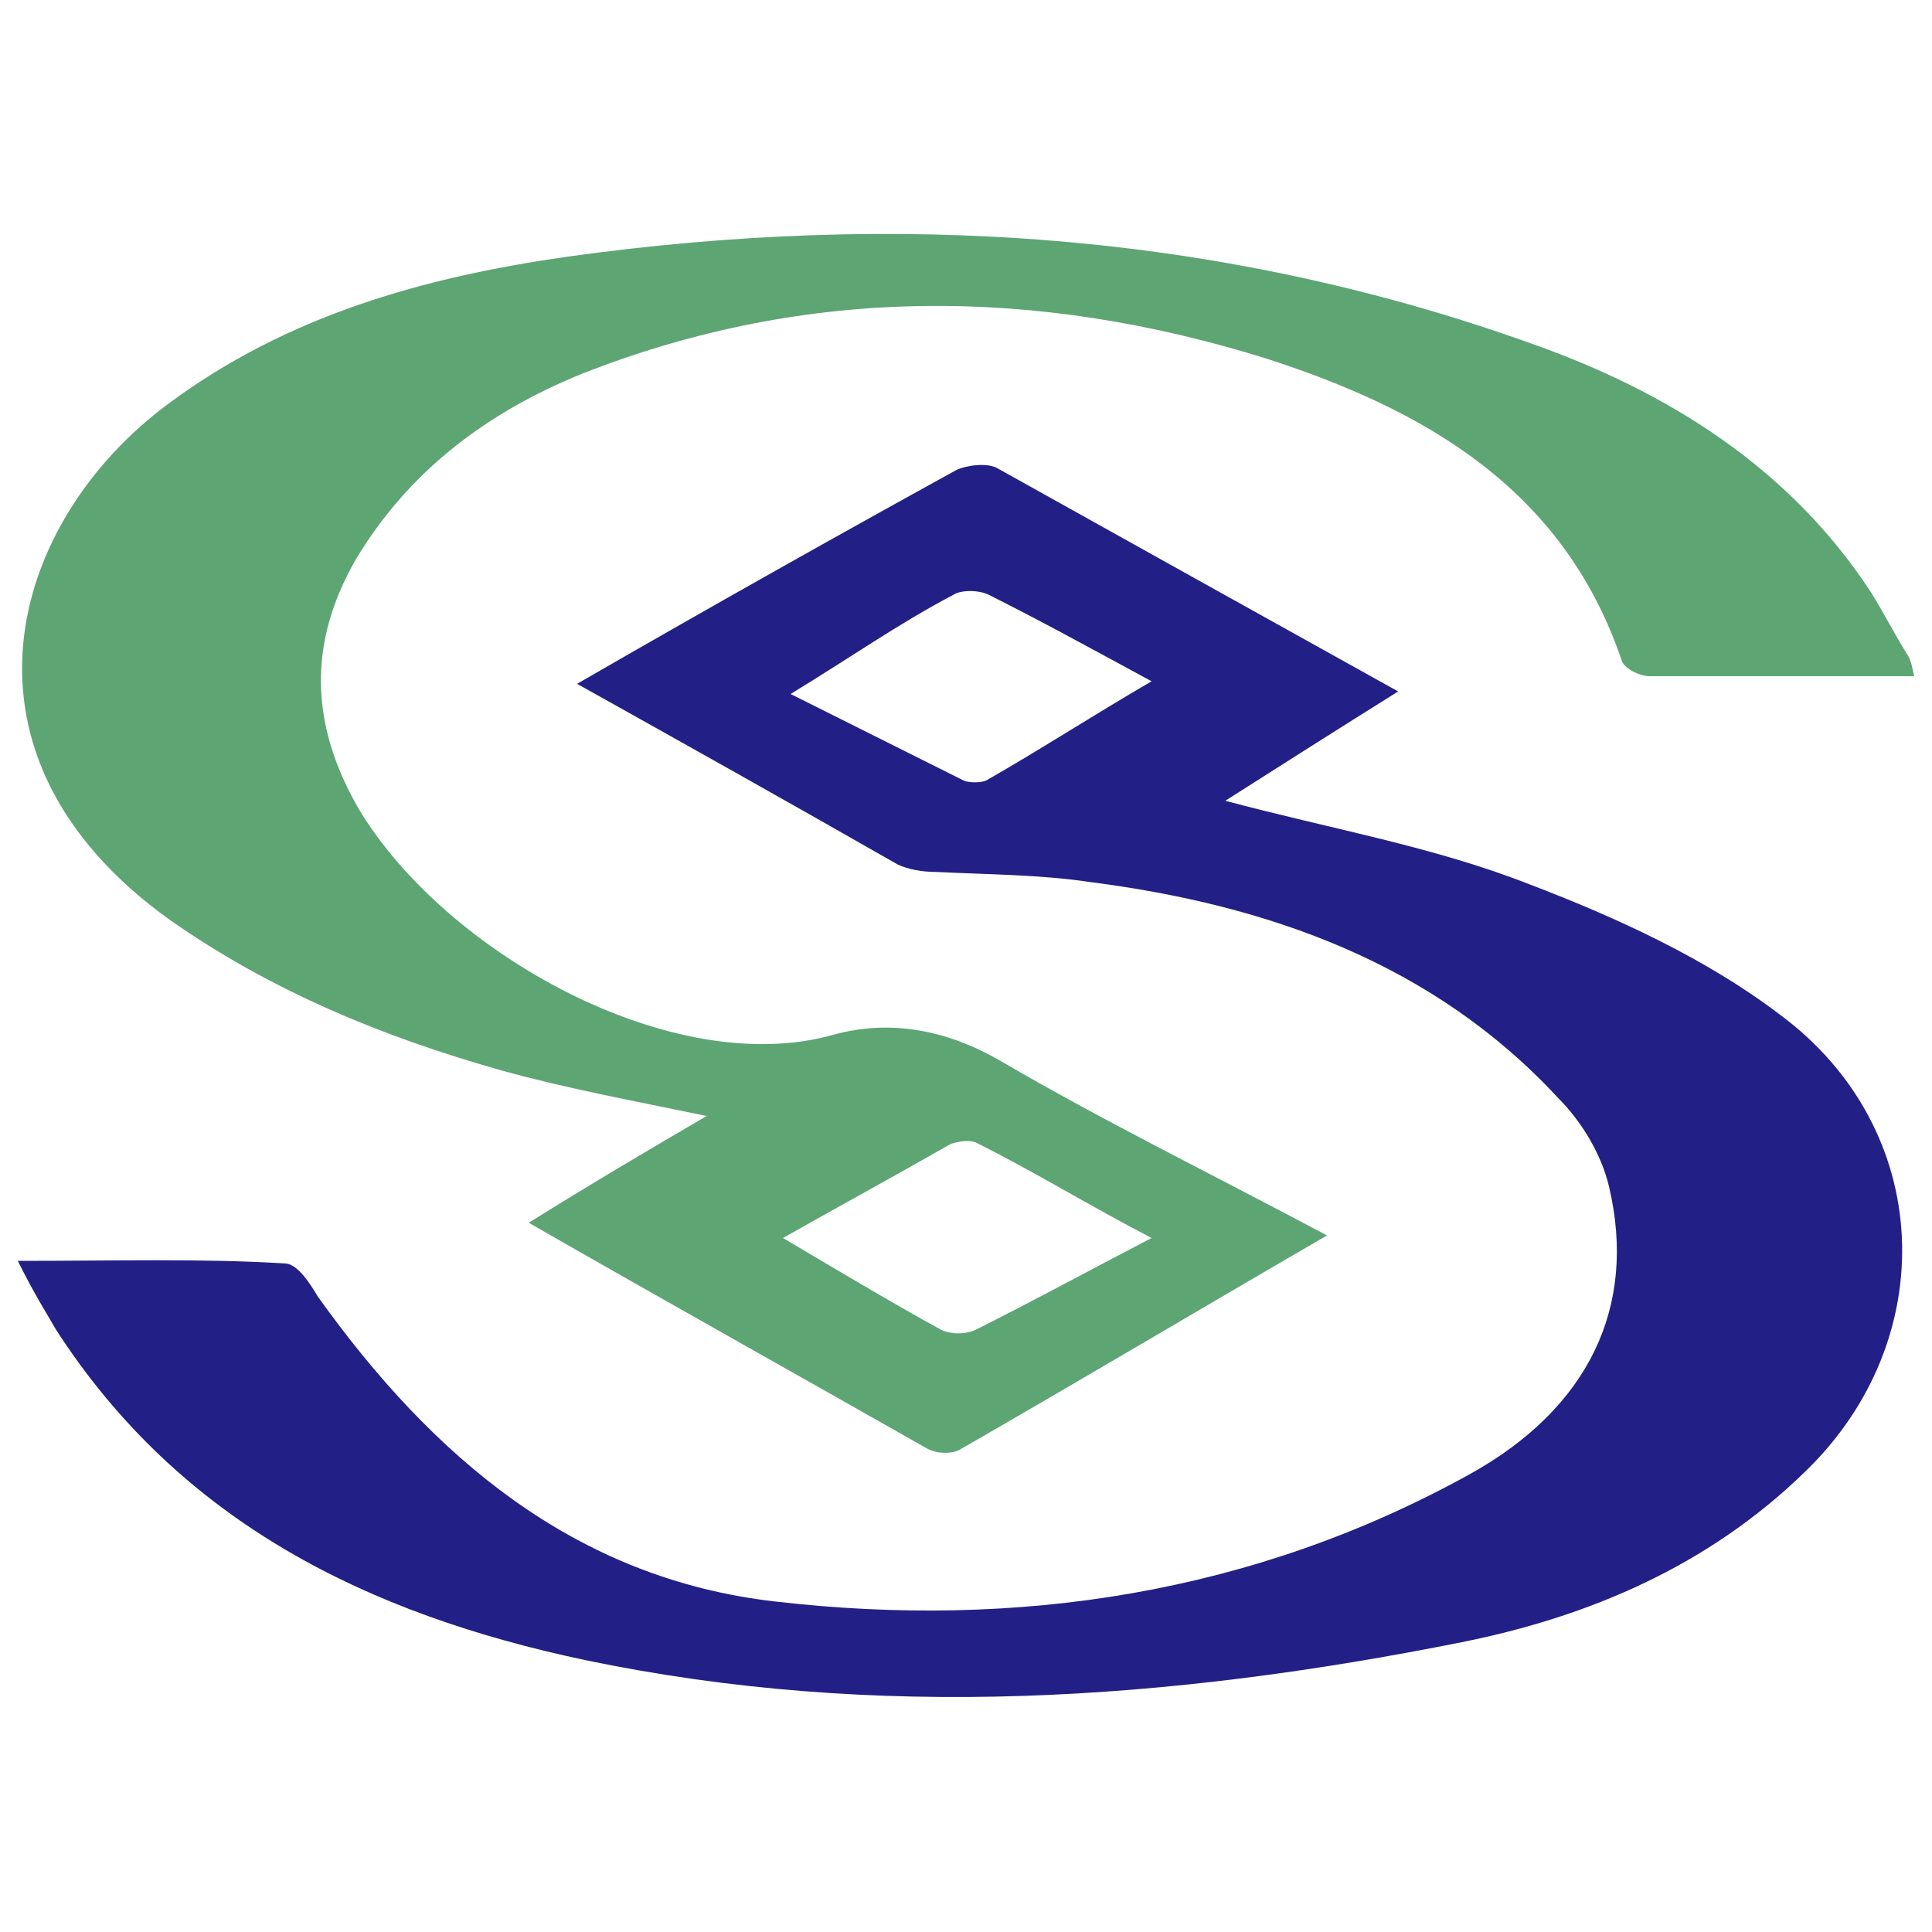 <svg xmlns="http://www.w3.org/2000/svg" viewBox="0 0 76 76"><path d="M22.7 26.9c5.2-3 10-5.7 14.9-8.4.4-.2 1.2-.3 1.6-.1 5.2 2.9 10.4 5.8 15.8 8.8-2.4 1.5-4.6 2.9-6.8 4.3 4.1 1.1 8.2 1.8 12 3.3 3.4 1.3 6.9 2.9 9.8 5.1 6.1 4.5 6.4 12.8 1 18-3.8 3.7-8.5 5.7-13.5 6.7-11.5 2.3-23 3.1-34.5.7-8.5-1.8-15.9-5.4-20.8-13-.4-.7-.8-1.3-1.5-2.7 3.9 0 7.2-.1 10.5.1.5 0 1 .8 1.3 1.3 4.5 6.3 10.1 11.1 18 12 9.5 1.1 18.8-.3 27.3-5 4.7-2.6 6.6-6.6 5.5-11.3-.3-1.3-1.1-2.6-2-3.5-4.9-5.3-11.4-7.6-18.4-8.5-2-.3-4.1-.3-6.1-.4-.5 0-1.1-.1-1.5-.3-4.2-2.4-8.3-4.7-12.6-7.1zm8.4.4l6.8 3.4c.2.1.7.1.9 0 2.1-1.2 4.1-2.5 6.5-3.9-2.4-1.3-4.4-2.4-6.4-3.4-.4-.2-1.1-.2-1.4 0-2.1 1.1-4.1 2.5-6.4 3.9z" fill="#222086"/><path d="M75.3 26.6H64.9c-.4 0-1-.3-1.1-.6-2.3-6.8-7.8-9.9-14-11.9-9-2.8-18-2.9-26.9.6-3.7 1.5-6.8 3.8-8.9 7.3-1.9 3.3-1.8 6.5.1 9.8 3.4 5.7 12.4 10.7 18.7 8.9 2.2-.6 4.4-.2 6.5 1 4.1 2.4 8.4 4.5 12.9 6.9-5 2.9-9.7 5.7-14.4 8.4-.3.2-.9.2-1.3 0-5.1-2.9-10.3-5.8-15.7-8.9 2.4-1.5 4.6-2.8 7-4.2-2.9-.6-5.6-1.1-8.1-1.8-4.6-1.3-9-3.1-13-5.9-9.1-6.5-6.3-15.7-.1-20.3 4.7-3.5 10.1-5 15.7-5.8 12.9-1.8 25.6-1 37.9 3.4 5.4 1.9 10.2 4.9 13.4 9.8.5.8.9 1.6 1.4 2.4.2.3.2.5.3.9zm-30 22.1c-2.5-1.3-4.6-2.6-6.8-3.7-.3-.2-.8-.1-1.1 0-2.1 1.2-4.3 2.4-6.6 3.7C33 50 35 51.2 37 52.3c.4.2 1 .2 1.4 0 2.2-1.1 4.4-2.3 6.9-3.6z" fill="#5da573"/></svg>